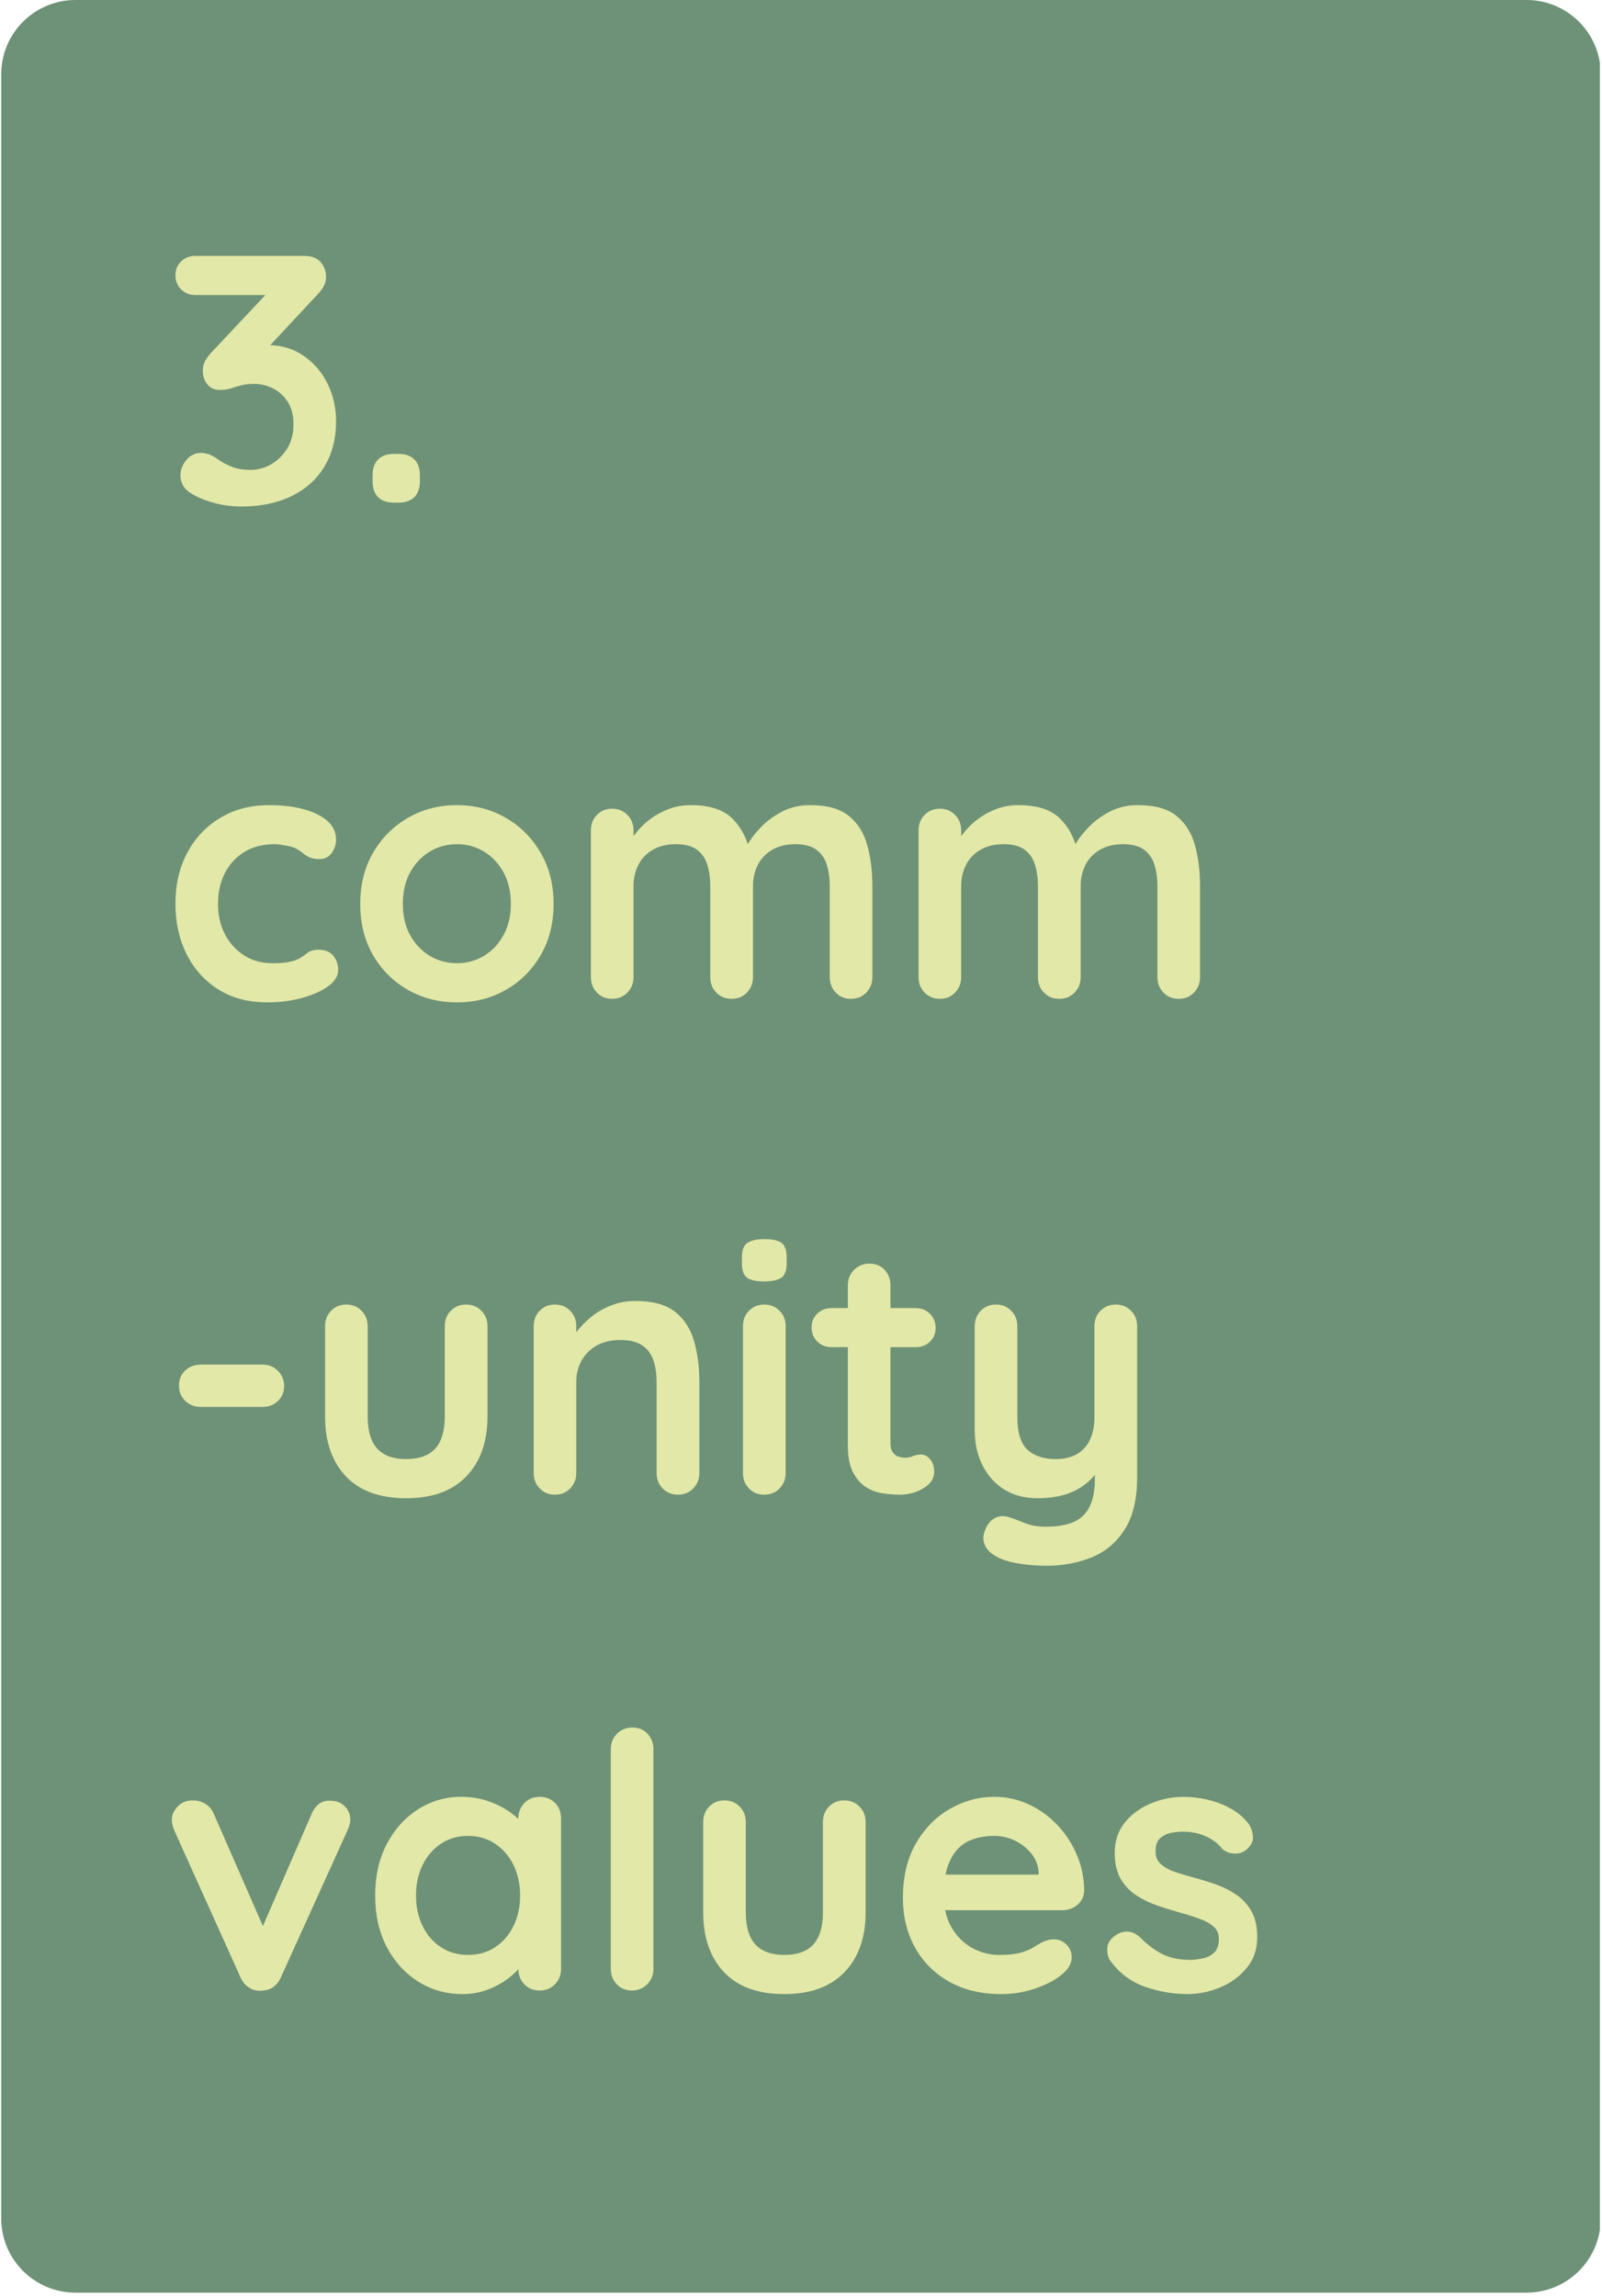 <svg xmlns="http://www.w3.org/2000/svg" xmlns:xlink="http://www.w3.org/1999/xlink" width="300" zoomAndPan="magnify" viewBox="0 0 224.88 322.5" height="430" preserveAspectRatio="xMidYMid meet" version="1.0"><defs><g/><clipPath id="363b87d3b3"><path d="M 0.113 0 L 224.645 0 L 224.645 322 L 0.113 322 Z M 0.113 0 " clip-rule="nonzero"/></clipPath><clipPath id="688fee3317"><path d="M 10.543 0 L 214.34 0 C 220.098 0 224.766 4.668 224.766 10.426 L 224.766 311.574 C 224.766 317.332 220.098 322 214.34 322 L 10.543 322 C 4.781 322 0.113 317.332 0.113 311.574 L 0.113 10.426 C 0.113 4.668 4.781 0 10.543 0 Z M 10.543 0 " clip-rule="nonzero"/></clipPath></defs><g clip-path="url(#363b87d3b3)"><g clip-path="url(#688fee3317)"><path fill="#6e9277" d="M 0.113 0 L 224.766 0 L 224.766 322.059 L 0.113 322.059 Z M 0.113 0 " fill-opacity="1" fill-rule="nonzero"/></g></g><g fill="#e2e8a7" fill-opacity="1"><g transform="translate(22.579, 70.64)"><g><path d="M 5.594 -7.031 C 5.895 -7.031 6.219 -6.977 6.562 -6.875 C 6.914 -6.781 7.305 -6.586 7.734 -6.297 C 8.305 -5.859 8.984 -5.473 9.766 -5.141 C 10.547 -4.805 11.453 -4.641 12.484 -4.641 C 13.516 -4.641 14.488 -4.895 15.406 -5.406 C 16.32 -5.926 17.078 -6.66 17.672 -7.609 C 18.273 -8.555 18.578 -9.695 18.578 -11.031 C 18.578 -12.301 18.316 -13.348 17.797 -14.172 C 17.273 -15.004 16.594 -15.633 15.75 -16.062 C 14.906 -16.5 14 -16.719 13.031 -16.719 C 12.301 -16.719 11.691 -16.648 11.203 -16.516 C 10.723 -16.391 10.258 -16.25 9.812 -16.094 C 9.363 -15.945 8.836 -15.875 8.234 -15.875 C 7.473 -15.875 6.883 -16.141 6.469 -16.672 C 6.051 -17.203 5.844 -17.836 5.844 -18.578 C 5.844 -19.035 5.93 -19.445 6.109 -19.812 C 6.297 -20.188 6.57 -20.586 6.938 -21.016 L 15.719 -30.359 L 17.078 -29.203 L 4.797 -29.203 C 3.992 -29.203 3.328 -29.469 2.797 -30 C 2.266 -30.531 2 -31.195 2 -32 C 2 -32.758 2.266 -33.398 2.797 -33.922 C 3.328 -34.441 3.992 -34.703 4.797 -34.703 L 20.062 -34.703 C 21.094 -34.703 21.863 -34.414 22.375 -33.844 C 22.895 -33.281 23.156 -32.566 23.156 -31.703 C 23.156 -31.266 23.039 -30.836 22.812 -30.422 C 22.582 -30.004 22.301 -29.629 21.969 -29.297 L 13.125 -19.812 L 11.781 -21.516 C 12.145 -21.68 12.648 -21.832 13.297 -21.969 C 13.953 -22.102 14.492 -22.172 14.922 -22.172 C 16.891 -22.172 18.598 -21.66 20.047 -20.641 C 21.492 -19.629 22.609 -18.316 23.391 -16.703 C 24.172 -15.086 24.562 -13.348 24.562 -11.484 C 24.562 -9.016 24.008 -6.879 22.906 -5.078 C 21.812 -3.285 20.266 -1.906 18.266 -0.938 C 16.273 0.02 13.945 0.5 11.281 0.5 C 10.051 0.5 8.836 0.348 7.641 0.047 C 6.441 -0.254 5.41 -0.648 4.547 -1.141 C 3.805 -1.547 3.312 -1.988 3.062 -2.469 C 2.82 -2.945 2.703 -3.406 2.703 -3.844 C 2.703 -4.613 2.973 -5.336 3.516 -6.016 C 4.066 -6.691 4.758 -7.031 5.594 -7.031 Z M 5.594 -7.031 "/></g></g></g><g fill="#e2e8a7" fill-opacity="1"><g transform="translate(49.384, 70.64)"><g><path d="M 5.891 -0.047 C 4.922 -0.047 4.176 -0.301 3.656 -0.812 C 3.145 -1.332 2.891 -2.078 2.891 -3.047 L 2.891 -3.891 C 2.891 -4.859 3.145 -5.598 3.656 -6.109 C 4.176 -6.629 4.922 -6.891 5.891 -6.891 L 6.547 -6.891 C 7.504 -6.891 8.238 -6.629 8.75 -6.109 C 9.27 -5.598 9.531 -4.859 9.531 -3.891 L 9.531 -3.047 C 9.531 -2.078 9.27 -1.332 8.75 -0.812 C 8.238 -0.301 7.504 -0.047 6.547 -0.047 Z M 5.891 -0.047 "/></g></g></g><g fill="#e2e8a7" fill-opacity="1"><g transform="translate(61.823, 70.64)"><g/></g></g><g fill="#e2e8a7" fill-opacity="1"><g transform="translate(75.799, 70.64)"><g/></g></g><g fill="#e2e8a7" fill-opacity="1"><g transform="translate(89.775, 70.64)"><g/></g></g><g fill="#e2e8a7" fill-opacity="1"><g transform="translate(103.752, 70.64)"><g/></g></g><g fill="#e2e8a7" fill-opacity="1"><g transform="translate(117.728, 70.64)"><g/></g></g><g fill="#e2e8a7" fill-opacity="1"><g transform="translate(131.704, 70.64)"><g/></g></g><g fill="#e2e8a7" fill-opacity="1"><g transform="translate(145.68, 70.64)"><g/></g></g><g fill="#e2e8a7" fill-opacity="1"><g transform="translate(159.656, 70.64)"><g/></g></g><g fill="#e2e8a7" fill-opacity="1"><g transform="translate(173.632, 70.64)"><g/></g></g><g fill="#e2e8a7" fill-opacity="1"><g transform="translate(187.609, 70.64)"><g/></g></g><g fill="#e2e8a7" fill-opacity="1"><g transform="translate(201.585, 70.64)"><g/></g></g><g fill="#e2e8a7" fill-opacity="1"><g transform="translate(215.561, 70.64)"><g/></g></g><g fill="#e2e8a7" fill-opacity="1"><g transform="translate(22.579, 140.283)"><g><path d="M 15.125 -27.203 C 17.02 -27.203 18.676 -27.004 20.094 -26.609 C 21.508 -26.211 22.609 -25.656 23.391 -24.938 C 24.172 -24.219 24.562 -23.359 24.562 -22.359 C 24.562 -21.691 24.359 -21.066 23.953 -20.484 C 23.555 -19.91 22.977 -19.625 22.219 -19.625 C 21.688 -19.625 21.242 -19.695 20.891 -19.844 C 20.547 -19.988 20.238 -20.176 19.969 -20.406 C 19.695 -20.645 19.379 -20.863 19.016 -21.062 C 18.68 -21.258 18.172 -21.414 17.484 -21.531 C 16.805 -21.656 16.301 -21.719 15.969 -21.719 C 14.27 -21.719 12.832 -21.348 11.656 -20.609 C 10.477 -19.879 9.57 -18.891 8.938 -17.641 C 8.301 -16.398 7.984 -14.961 7.984 -13.328 C 7.984 -11.734 8.305 -10.312 8.953 -9.062 C 9.609 -7.812 10.508 -6.82 11.656 -6.094 C 12.801 -5.363 14.125 -5 15.625 -5 C 16.457 -5 17.172 -5.047 17.766 -5.141 C 18.367 -5.242 18.867 -5.395 19.266 -5.594 C 19.734 -5.852 20.148 -6.133 20.516 -6.438 C 20.879 -6.738 21.43 -6.891 22.172 -6.891 C 23.035 -6.891 23.695 -6.613 24.156 -6.062 C 24.625 -5.508 24.859 -4.836 24.859 -4.047 C 24.859 -3.211 24.391 -2.453 23.453 -1.766 C 22.523 -1.086 21.301 -0.539 19.781 -0.125 C 18.27 0.289 16.633 0.5 14.875 0.5 C 12.25 0.5 9.969 -0.102 8.031 -1.312 C 6.102 -2.531 4.613 -4.188 3.562 -6.281 C 2.52 -8.383 2 -10.734 2 -13.328 C 2 -16.055 2.555 -18.457 3.672 -20.531 C 4.785 -22.613 6.332 -24.242 8.312 -25.422 C 10.289 -26.609 12.562 -27.203 15.125 -27.203 Z M 15.125 -27.203 "/></g></g></g><g fill="#e2e8a7" fill-opacity="1"><g transform="translate(48.535, 140.283)"><g><path d="M 29.156 -13.328 C 29.156 -10.598 28.547 -8.191 27.328 -6.109 C 26.117 -4.035 24.488 -2.414 22.438 -1.25 C 20.395 -0.082 18.109 0.5 15.578 0.5 C 13.047 0.5 10.754 -0.082 8.703 -1.25 C 6.66 -2.414 5.031 -4.035 3.812 -6.109 C 2.602 -8.191 2 -10.598 2 -13.328 C 2 -16.055 2.602 -18.457 3.812 -20.531 C 5.031 -22.613 6.66 -24.242 8.703 -25.422 C 10.754 -26.609 13.047 -27.203 15.578 -27.203 C 18.109 -27.203 20.395 -26.609 22.438 -25.422 C 24.488 -24.242 26.117 -22.613 27.328 -20.531 C 28.547 -18.457 29.156 -16.055 29.156 -13.328 Z M 23.156 -13.328 C 23.156 -15.023 22.812 -16.5 22.125 -17.75 C 21.445 -19 20.535 -19.973 19.391 -20.672 C 18.242 -21.367 16.973 -21.719 15.578 -21.719 C 14.18 -21.719 12.906 -21.367 11.75 -20.672 C 10.602 -19.973 9.688 -19 9 -17.75 C 8.32 -16.5 7.984 -15.023 7.984 -13.328 C 7.984 -11.66 8.32 -10.203 9 -8.953 C 9.688 -7.711 10.602 -6.742 11.75 -6.047 C 12.906 -5.348 14.18 -5 15.578 -5 C 16.973 -5 18.242 -5.348 19.391 -6.047 C 20.535 -6.742 21.445 -7.711 22.125 -8.953 C 22.812 -10.203 23.156 -11.66 23.156 -13.328 Z M 23.156 -13.328 "/></g></g></g><g fill="#e2e8a7" fill-opacity="1"><g transform="translate(79.682, 140.283)"><g><path d="M 17.266 -27.203 C 19.93 -27.203 21.895 -26.562 23.156 -25.281 C 24.426 -24 25.258 -22.344 25.656 -20.312 L 24.812 -20.766 L 25.203 -21.562 C 25.609 -22.332 26.227 -23.156 27.062 -24.031 C 27.895 -24.914 28.898 -25.664 30.078 -26.281 C 31.254 -26.895 32.578 -27.203 34.047 -27.203 C 36.441 -27.203 38.266 -26.688 39.516 -25.656 C 40.766 -24.625 41.617 -23.25 42.078 -21.531 C 42.547 -19.82 42.781 -17.922 42.781 -15.828 L 42.781 -3.047 C 42.781 -2.18 42.492 -1.457 41.922 -0.875 C 41.359 -0.289 40.645 0 39.781 0 C 38.914 0 38.203 -0.289 37.641 -0.875 C 37.078 -1.457 36.797 -2.18 36.797 -3.047 L 36.797 -15.828 C 36.797 -16.922 36.66 -17.91 36.391 -18.797 C 36.129 -19.68 35.645 -20.391 34.938 -20.922 C 34.238 -21.453 33.242 -21.719 31.953 -21.719 C 30.68 -21.719 29.598 -21.453 28.703 -20.922 C 27.805 -20.391 27.133 -19.68 26.688 -18.797 C 26.238 -17.91 26.016 -16.922 26.016 -15.828 L 26.016 -3.047 C 26.016 -2.18 25.727 -1.457 25.156 -0.875 C 24.594 -0.289 23.879 0 23.016 0 C 22.148 0 21.43 -0.289 20.859 -0.875 C 20.297 -1.457 20.016 -2.18 20.016 -3.047 L 20.016 -15.828 C 20.016 -16.922 19.879 -17.91 19.609 -18.797 C 19.348 -19.68 18.867 -20.391 18.172 -20.922 C 17.473 -21.453 16.473 -21.719 15.172 -21.719 C 13.91 -21.719 12.828 -21.453 11.922 -20.922 C 11.023 -20.391 10.352 -19.68 9.906 -18.797 C 9.457 -17.91 9.234 -16.922 9.234 -15.828 L 9.234 -3.047 C 9.234 -2.18 8.945 -1.457 8.375 -0.875 C 7.812 -0.289 7.098 0 6.234 0 C 5.367 0 4.656 -0.289 4.094 -0.875 C 3.531 -1.457 3.25 -2.18 3.25 -3.047 L 3.25 -23.656 C 3.25 -24.531 3.531 -25.254 4.094 -25.828 C 4.656 -26.41 5.367 -26.703 6.234 -26.703 C 7.098 -26.703 7.812 -26.41 8.375 -25.828 C 8.945 -25.254 9.234 -24.531 9.234 -23.656 L 9.234 -21.516 L 8.484 -21.672 C 8.785 -22.234 9.203 -22.836 9.734 -23.484 C 10.266 -24.141 10.91 -24.75 11.672 -25.312 C 12.441 -25.875 13.289 -26.328 14.219 -26.672 C 15.156 -27.023 16.172 -27.203 17.266 -27.203 Z M 17.266 -27.203 "/></g></g></g><g fill="#e2e8a7" fill-opacity="1"><g transform="translate(125.703, 140.283)"><g><path d="M 17.266 -27.203 C 19.93 -27.203 21.895 -26.562 23.156 -25.281 C 24.426 -24 25.258 -22.344 25.656 -20.312 L 24.812 -20.766 L 25.203 -21.562 C 25.609 -22.332 26.227 -23.156 27.062 -24.031 C 27.895 -24.914 28.898 -25.664 30.078 -26.281 C 31.254 -26.895 32.578 -27.203 34.047 -27.203 C 36.441 -27.203 38.266 -26.688 39.516 -25.656 C 40.766 -24.625 41.617 -23.25 42.078 -21.531 C 42.547 -19.82 42.781 -17.922 42.781 -15.828 L 42.781 -3.047 C 42.781 -2.18 42.492 -1.457 41.922 -0.875 C 41.359 -0.289 40.645 0 39.781 0 C 38.914 0 38.203 -0.289 37.641 -0.875 C 37.078 -1.457 36.797 -2.18 36.797 -3.047 L 36.797 -15.828 C 36.797 -16.922 36.66 -17.91 36.391 -18.797 C 36.129 -19.68 35.645 -20.391 34.938 -20.922 C 34.238 -21.453 33.242 -21.719 31.953 -21.719 C 30.68 -21.719 29.598 -21.453 28.703 -20.922 C 27.805 -20.391 27.133 -19.68 26.688 -18.797 C 26.238 -17.91 26.016 -16.922 26.016 -15.828 L 26.016 -3.047 C 26.016 -2.18 25.727 -1.457 25.156 -0.875 C 24.594 -0.289 23.879 0 23.016 0 C 22.148 0 21.43 -0.289 20.859 -0.875 C 20.297 -1.457 20.016 -2.18 20.016 -3.047 L 20.016 -15.828 C 20.016 -16.922 19.879 -17.91 19.609 -18.797 C 19.348 -19.68 18.867 -20.391 18.172 -20.922 C 17.473 -21.453 16.473 -21.719 15.172 -21.719 C 13.91 -21.719 12.828 -21.453 11.922 -20.922 C 11.023 -20.391 10.352 -19.68 9.906 -18.797 C 9.457 -17.91 9.234 -16.922 9.234 -15.828 L 9.234 -3.047 C 9.234 -2.18 8.945 -1.457 8.375 -0.875 C 7.812 -0.289 7.098 0 6.234 0 C 5.367 0 4.656 -0.289 4.094 -0.875 C 3.531 -1.457 3.25 -2.18 3.25 -3.047 L 3.25 -23.656 C 3.25 -24.531 3.531 -25.254 4.094 -25.828 C 4.656 -26.41 5.367 -26.703 6.234 -26.703 C 7.098 -26.703 7.812 -26.41 8.375 -25.828 C 8.945 -25.254 9.234 -24.531 9.234 -23.656 L 9.234 -21.516 L 8.484 -21.672 C 8.785 -22.234 9.203 -22.836 9.734 -23.484 C 10.266 -24.141 10.91 -24.75 11.672 -25.312 C 12.441 -25.875 13.289 -26.328 14.219 -26.672 C 15.156 -27.023 16.172 -27.203 17.266 -27.203 Z M 17.266 -27.203 "/></g></g></g><g fill="#e2e8a7" fill-opacity="1"><g transform="translate(22.579, 209.925)"><g><path d="M 5.547 -12.328 C 4.68 -12.328 3.957 -12.609 3.375 -13.172 C 2.789 -13.742 2.5 -14.461 2.5 -15.328 C 2.5 -16.191 2.789 -16.895 3.375 -17.438 C 3.957 -17.988 4.68 -18.266 5.547 -18.266 L 14.234 -18.266 C 15.098 -18.266 15.816 -17.973 16.391 -17.391 C 16.973 -16.816 17.266 -16.094 17.266 -15.219 C 17.266 -14.395 16.973 -13.707 16.391 -13.156 C 15.816 -12.602 15.098 -12.328 14.234 -12.328 Z M 5.547 -12.328 "/></g></g></g><g fill="#e2e8a7" fill-opacity="1"><g transform="translate(42.346, 209.925)"><g><path d="M 23.062 -26.703 C 23.926 -26.703 24.641 -26.41 25.203 -25.828 C 25.773 -25.254 26.062 -24.531 26.062 -23.656 L 26.062 -10.984 C 26.062 -7.453 25.078 -4.656 23.109 -2.594 C 21.148 -0.531 18.32 0.5 14.625 0.5 C 10.926 0.5 8.102 -0.531 6.156 -2.594 C 4.219 -4.656 3.25 -7.453 3.25 -10.984 L 3.25 -23.656 C 3.25 -24.531 3.531 -25.254 4.094 -25.828 C 4.656 -26.41 5.367 -26.703 6.234 -26.703 C 7.098 -26.703 7.812 -26.41 8.375 -25.828 C 8.945 -25.254 9.234 -24.531 9.234 -23.656 L 9.234 -10.984 C 9.234 -8.953 9.68 -7.445 10.578 -6.469 C 11.484 -5.488 12.832 -5 14.625 -5 C 16.457 -5 17.82 -5.488 18.719 -6.469 C 19.613 -7.445 20.062 -8.953 20.062 -10.984 L 20.062 -23.656 C 20.062 -24.531 20.344 -25.254 20.906 -25.828 C 21.477 -26.41 22.195 -26.703 23.062 -26.703 Z M 23.062 -26.703 "/></g></g></g><g fill="#e2e8a7" fill-opacity="1"><g transform="translate(71.646, 209.925)"><g><path d="M 17.516 -27.203 C 19.984 -27.203 21.859 -26.688 23.141 -25.656 C 24.422 -24.625 25.301 -23.25 25.781 -21.531 C 26.27 -19.82 26.516 -17.922 26.516 -15.828 L 26.516 -3.047 C 26.516 -2.18 26.227 -1.457 25.656 -0.875 C 25.094 -0.289 24.379 0 23.516 0 C 22.648 0 21.93 -0.289 21.359 -0.875 C 20.797 -1.457 20.516 -2.18 20.516 -3.047 L 20.516 -15.828 C 20.516 -16.922 20.375 -17.91 20.094 -18.797 C 19.812 -19.68 19.301 -20.391 18.562 -20.922 C 17.832 -21.453 16.785 -21.719 15.422 -21.719 C 14.086 -21.719 12.961 -21.453 12.047 -20.922 C 11.141 -20.391 10.441 -19.68 9.953 -18.797 C 9.473 -17.91 9.234 -16.922 9.234 -15.828 L 9.234 -3.047 C 9.234 -2.18 8.945 -1.457 8.375 -0.875 C 7.812 -0.289 7.098 0 6.234 0 C 5.367 0 4.656 -0.289 4.094 -0.875 C 3.531 -1.457 3.25 -2.18 3.25 -3.047 L 3.25 -23.656 C 3.25 -24.531 3.531 -25.254 4.094 -25.828 C 4.656 -26.41 5.367 -26.703 6.234 -26.703 C 7.098 -26.703 7.812 -26.41 8.375 -25.828 C 8.945 -25.254 9.234 -24.531 9.234 -23.656 L 9.234 -21.516 L 8.484 -21.672 C 8.785 -22.234 9.219 -22.836 9.781 -23.484 C 10.352 -24.141 11.02 -24.75 11.781 -25.312 C 12.551 -25.875 13.414 -26.328 14.375 -26.672 C 15.344 -27.023 16.391 -27.203 17.516 -27.203 Z M 17.516 -27.203 "/></g></g></g><g fill="#e2e8a7" fill-opacity="1"><g transform="translate(101.395, 209.925)"><g><path d="M 8.891 -3.047 C 8.891 -2.18 8.602 -1.457 8.031 -0.875 C 7.469 -0.289 6.754 0 5.891 0 C 5.023 0 4.305 -0.289 3.734 -0.875 C 3.172 -1.457 2.891 -2.18 2.891 -3.047 L 2.891 -23.656 C 2.891 -24.531 3.172 -25.254 3.734 -25.828 C 4.305 -26.41 5.023 -26.703 5.891 -26.703 C 6.754 -26.703 7.469 -26.41 8.031 -25.828 C 8.602 -25.254 8.891 -24.531 8.891 -23.656 Z M 5.844 -29.953 C 4.707 -29.953 3.906 -30.133 3.438 -30.5 C 2.977 -30.863 2.75 -31.516 2.75 -32.453 L 2.75 -33.391 C 2.75 -34.359 3.004 -35.016 3.516 -35.359 C 4.035 -35.711 4.828 -35.891 5.891 -35.891 C 7.055 -35.891 7.867 -35.707 8.328 -35.344 C 8.797 -34.977 9.031 -34.328 9.031 -33.391 L 9.031 -32.453 C 9.031 -31.484 8.781 -30.82 8.281 -30.469 C 7.781 -30.125 6.969 -29.953 5.844 -29.953 Z M 5.844 -29.953 "/></g></g></g><g fill="#e2e8a7" fill-opacity="1"><g transform="translate(113.175, 209.925)"><g><path d="M 3.547 -26.203 L 15.375 -26.203 C 16.176 -26.203 16.844 -25.938 17.375 -25.406 C 17.906 -24.875 18.172 -24.207 18.172 -23.406 C 18.172 -22.645 17.906 -22.004 17.375 -21.484 C 16.844 -20.973 16.176 -20.719 15.375 -20.719 L 3.547 -20.719 C 2.742 -20.719 2.078 -20.984 1.547 -21.516 C 1.016 -22.047 0.75 -22.711 0.75 -23.516 C 0.75 -24.273 1.016 -24.91 1.547 -25.422 C 2.078 -25.941 2.742 -26.203 3.547 -26.203 Z M 8.891 -32.453 C 9.754 -32.453 10.457 -32.16 11 -31.578 C 11.551 -30.992 11.828 -30.27 11.828 -29.406 L 11.828 -7.188 C 11.828 -6.719 11.914 -6.332 12.094 -6.031 C 12.281 -5.738 12.531 -5.523 12.844 -5.391 C 13.164 -5.254 13.508 -5.188 13.875 -5.188 C 14.281 -5.188 14.645 -5.258 14.969 -5.406 C 15.301 -5.562 15.688 -5.641 16.125 -5.641 C 16.594 -5.641 17.016 -5.422 17.391 -4.984 C 17.773 -4.555 17.969 -3.957 17.969 -3.188 C 17.969 -2.258 17.457 -1.492 16.438 -0.891 C 15.426 -0.297 14.336 0 13.172 0 C 12.473 0 11.695 -0.055 10.844 -0.172 C 10 -0.285 9.203 -0.566 8.453 -1.016 C 7.711 -1.473 7.094 -2.164 6.594 -3.094 C 6.094 -4.031 5.844 -5.312 5.844 -6.938 L 5.844 -29.406 C 5.844 -30.27 6.133 -30.992 6.719 -31.578 C 7.301 -32.16 8.023 -32.453 8.891 -32.453 Z M 8.891 -32.453 "/></g></g></g><g fill="#e2e8a7" fill-opacity="1"><g transform="translate(133.59, 209.925)"><g><path d="M 23.062 -26.703 C 23.926 -26.703 24.641 -26.41 25.203 -25.828 C 25.773 -25.254 26.062 -24.531 26.062 -23.656 L 26.062 -2.453 C 26.062 0.609 25.484 3.047 24.328 4.859 C 23.18 6.68 21.645 7.988 19.719 8.781 C 17.789 9.582 15.629 9.984 13.234 9.984 C 12.16 9.984 11.023 9.898 9.828 9.734 C 8.629 9.566 7.648 9.316 6.891 8.984 C 5.891 8.555 5.195 8.016 4.812 7.359 C 4.438 6.711 4.363 6.023 4.594 5.297 C 4.895 4.328 5.375 3.664 6.031 3.312 C 6.695 2.969 7.398 2.926 8.141 3.188 C 8.672 3.352 9.367 3.613 10.234 3.969 C 11.098 4.32 12.098 4.5 13.234 4.5 C 14.766 4.5 16.035 4.289 17.047 3.875 C 18.066 3.457 18.832 2.754 19.344 1.766 C 19.863 0.785 20.125 -0.551 20.125 -2.25 L 20.125 -5.594 L 21.172 -4.391 C 20.598 -3.297 19.883 -2.391 19.031 -1.672 C 18.188 -0.953 17.18 -0.41 16.016 -0.047 C 14.859 0.316 13.531 0.5 12.031 0.5 C 10.27 0.5 8.727 0.094 7.406 -0.719 C 6.094 -1.539 5.07 -2.676 4.344 -4.125 C 3.613 -5.57 3.25 -7.223 3.25 -9.078 L 3.25 -23.656 C 3.25 -24.531 3.531 -25.254 4.094 -25.828 C 4.656 -26.41 5.367 -26.703 6.234 -26.703 C 7.098 -26.703 7.812 -26.41 8.375 -25.828 C 8.945 -25.254 9.234 -24.531 9.234 -23.656 L 9.234 -10.891 C 9.234 -8.723 9.707 -7.195 10.656 -6.312 C 11.602 -5.438 12.926 -5 14.625 -5 C 15.789 -5 16.77 -5.223 17.562 -5.672 C 18.363 -6.117 18.977 -6.781 19.406 -7.656 C 19.844 -8.539 20.062 -9.617 20.062 -10.891 L 20.062 -23.656 C 20.062 -24.531 20.344 -25.254 20.906 -25.828 C 21.477 -26.41 22.195 -26.703 23.062 -26.703 Z M 23.062 -26.703 "/></g></g></g><g fill="#e2e8a7" fill-opacity="1"><g transform="translate(22.579, 279.567)"><g><path d="M 4.438 -26.703 C 5.07 -26.703 5.656 -26.547 6.188 -26.234 C 6.719 -25.922 7.117 -25.445 7.391 -24.812 L 14.734 -8.031 L 13.625 -7.531 L 21.109 -24.766 C 21.68 -26.098 22.566 -26.727 23.766 -26.656 C 24.598 -26.656 25.27 -26.395 25.781 -25.875 C 26.301 -25.363 26.562 -24.727 26.562 -23.969 C 26.562 -23.727 26.52 -23.473 26.438 -23.203 C 26.352 -22.941 26.258 -22.695 26.156 -22.469 L 16.828 -1.891 C 16.297 -0.691 15.445 -0.062 14.281 0 C 13.645 0.102 13.035 -0.008 12.453 -0.344 C 11.867 -0.676 11.426 -1.191 11.125 -1.891 L 1.844 -22.469 C 1.781 -22.633 1.707 -22.848 1.625 -23.109 C 1.539 -23.379 1.5 -23.695 1.5 -24.062 C 1.5 -24.664 1.766 -25.254 2.297 -25.828 C 2.828 -26.41 3.539 -26.703 4.438 -26.703 Z M 4.438 -26.703 "/></g></g></g><g fill="#e2e8a7" fill-opacity="1"><g transform="translate(50.631, 279.567)"><g><path d="M 25.109 -27.203 C 25.973 -27.203 26.688 -26.922 27.25 -26.359 C 27.82 -25.797 28.109 -25.062 28.109 -24.156 L 28.109 -3.047 C 28.109 -2.18 27.82 -1.457 27.25 -0.875 C 26.688 -0.289 25.973 0 25.109 0 C 24.242 0 23.523 -0.289 22.953 -0.875 C 22.391 -1.457 22.109 -2.18 22.109 -3.047 L 22.109 -5.484 L 23.219 -5.047 C 23.219 -4.609 22.984 -4.082 22.516 -3.469 C 22.047 -2.852 21.41 -2.242 20.609 -1.641 C 19.816 -1.047 18.879 -0.539 17.797 -0.125 C 16.711 0.289 15.539 0.5 14.281 0.5 C 11.977 0.5 9.895 -0.086 8.031 -1.266 C 6.164 -2.453 4.691 -4.082 3.609 -6.156 C 2.535 -8.238 2 -10.629 2 -13.328 C 2 -16.055 2.535 -18.457 3.609 -20.531 C 4.691 -22.613 6.148 -24.242 7.984 -25.422 C 9.816 -26.609 11.848 -27.203 14.078 -27.203 C 15.504 -27.203 16.816 -26.984 18.016 -26.547 C 19.211 -26.117 20.254 -25.57 21.141 -24.906 C 22.023 -24.238 22.707 -23.562 23.188 -22.875 C 23.664 -22.195 23.906 -21.629 23.906 -21.172 L 22.109 -20.516 L 22.109 -24.156 C 22.109 -25.02 22.391 -25.742 22.953 -26.328 C 23.523 -26.91 24.242 -27.203 25.109 -27.203 Z M 15.031 -5 C 16.488 -5 17.766 -5.363 18.859 -6.094 C 19.961 -6.82 20.82 -7.816 21.438 -9.078 C 22.051 -10.348 22.359 -11.766 22.359 -13.328 C 22.359 -14.922 22.051 -16.348 21.438 -17.609 C 20.82 -18.879 19.961 -19.879 18.859 -20.609 C 17.766 -21.348 16.488 -21.719 15.031 -21.719 C 13.594 -21.719 12.32 -21.348 11.219 -20.609 C 10.125 -19.879 9.27 -18.879 8.656 -17.609 C 8.039 -16.348 7.734 -14.922 7.734 -13.328 C 7.734 -11.766 8.039 -10.348 8.656 -9.078 C 9.27 -7.816 10.125 -6.82 11.219 -6.094 C 12.32 -5.363 13.594 -5 15.031 -5 Z M 15.031 -5 "/></g></g></g><g fill="#e2e8a7" fill-opacity="1"><g transform="translate(81.978, 279.567)"><g><path d="M 9.734 -3.047 C 9.734 -2.18 9.441 -1.457 8.859 -0.875 C 8.273 -0.289 7.551 0 6.688 0 C 5.852 0 5.156 -0.289 4.594 -0.875 C 4.031 -1.457 3.75 -2.18 3.75 -3.047 L 3.75 -33.891 C 3.75 -34.754 4.035 -35.477 4.609 -36.062 C 5.191 -36.645 5.922 -36.938 6.797 -36.938 C 7.66 -36.938 8.363 -36.645 8.906 -36.062 C 9.457 -35.477 9.734 -34.754 9.734 -33.891 Z M 9.734 -3.047 "/></g></g></g><g fill="#e2e8a7" fill-opacity="1"><g transform="translate(95.455, 279.567)"><g><path d="M 23.062 -26.703 C 23.926 -26.703 24.641 -26.41 25.203 -25.828 C 25.773 -25.254 26.062 -24.531 26.062 -23.656 L 26.062 -10.984 C 26.062 -7.453 25.078 -4.656 23.109 -2.594 C 21.148 -0.531 18.32 0.5 14.625 0.5 C 10.926 0.5 8.102 -0.531 6.156 -2.594 C 4.219 -4.656 3.25 -7.453 3.25 -10.984 L 3.25 -23.656 C 3.25 -24.531 3.531 -25.254 4.094 -25.828 C 4.656 -26.41 5.367 -26.703 6.234 -26.703 C 7.098 -26.703 7.812 -26.41 8.375 -25.828 C 8.945 -25.254 9.234 -24.531 9.234 -23.656 L 9.234 -10.984 C 9.234 -8.953 9.68 -7.445 10.578 -6.469 C 11.484 -5.488 12.832 -5 14.625 -5 C 16.457 -5 17.82 -5.488 18.719 -6.469 C 19.613 -7.445 20.062 -8.953 20.062 -10.984 L 20.062 -23.656 C 20.062 -24.531 20.344 -25.254 20.906 -25.828 C 21.477 -26.41 22.195 -26.703 23.062 -26.703 Z M 23.062 -26.703 "/></g></g></g><g fill="#e2e8a7" fill-opacity="1"><g transform="translate(124.755, 279.567)"><g><path d="M 15.828 0.5 C 12.992 0.5 10.535 -0.086 8.453 -1.266 C 6.379 -2.453 4.785 -4.062 3.672 -6.094 C 2.555 -8.125 2 -10.422 2 -12.984 C 2 -15.973 2.602 -18.523 3.812 -20.641 C 5.031 -22.754 6.617 -24.375 8.578 -25.5 C 10.547 -26.633 12.629 -27.203 14.828 -27.203 C 16.523 -27.203 18.129 -26.852 19.641 -26.156 C 21.16 -25.457 22.5 -24.5 23.656 -23.281 C 24.82 -22.07 25.742 -20.664 26.422 -19.062 C 27.109 -17.469 27.453 -15.773 27.453 -13.984 C 27.422 -13.18 27.102 -12.531 26.5 -12.031 C 25.906 -11.531 25.207 -11.281 24.406 -11.281 L 5.344 -11.281 L 3.844 -16.281 L 22.172 -16.281 L 21.062 -15.281 L 21.062 -16.625 C 21 -17.594 20.66 -18.457 20.047 -19.219 C 19.43 -19.988 18.664 -20.598 17.75 -21.047 C 16.832 -21.492 15.859 -21.719 14.828 -21.719 C 13.828 -21.719 12.895 -21.582 12.031 -21.312 C 11.164 -21.051 10.414 -20.602 9.781 -19.969 C 9.156 -19.332 8.656 -18.484 8.281 -17.422 C 7.914 -16.359 7.734 -15.008 7.734 -13.375 C 7.734 -11.582 8.109 -10.062 8.859 -8.812 C 9.609 -7.562 10.57 -6.613 11.75 -5.969 C 12.938 -5.32 14.195 -5 15.531 -5 C 16.758 -5 17.738 -5.098 18.469 -5.297 C 19.195 -5.492 19.785 -5.734 20.234 -6.016 C 20.691 -6.297 21.102 -6.535 21.469 -6.734 C 22.062 -7.035 22.625 -7.188 23.156 -7.188 C 23.895 -7.188 24.504 -6.938 24.984 -6.438 C 25.461 -5.938 25.703 -5.352 25.703 -4.688 C 25.703 -3.789 25.238 -2.977 24.312 -2.25 C 23.445 -1.508 22.234 -0.863 20.672 -0.312 C 19.109 0.227 17.492 0.5 15.828 0.5 Z M 15.828 0.5 "/></g></g></g><g fill="#e2e8a7" fill-opacity="1"><g transform="translate(154.205, 279.567)"><g><path d="M 1.703 -4.141 C 1.367 -4.609 1.219 -5.207 1.25 -5.938 C 1.281 -6.664 1.711 -7.301 2.547 -7.844 C 3.078 -8.176 3.641 -8.316 4.234 -8.266 C 4.836 -8.211 5.422 -7.906 5.984 -7.344 C 6.953 -6.375 7.969 -5.625 9.031 -5.094 C 10.102 -4.562 11.438 -4.297 13.031 -4.297 C 13.531 -4.328 14.078 -4.398 14.672 -4.516 C 15.273 -4.629 15.801 -4.895 16.25 -5.312 C 16.695 -5.727 16.922 -6.367 16.922 -7.234 C 16.922 -7.973 16.672 -8.555 16.172 -8.984 C 15.672 -9.422 15.016 -9.785 14.203 -10.078 C 13.391 -10.379 12.484 -10.664 11.484 -10.938 C 10.453 -11.227 9.395 -11.555 8.312 -11.922 C 7.227 -12.297 6.238 -12.773 5.344 -13.359 C 4.445 -13.941 3.711 -14.711 3.141 -15.672 C 2.578 -16.641 2.297 -17.852 2.297 -19.312 C 2.297 -20.977 2.758 -22.395 3.688 -23.562 C 4.625 -24.727 5.832 -25.625 7.312 -26.25 C 8.789 -26.883 10.348 -27.203 11.984 -27.203 C 13.016 -27.203 14.094 -27.078 15.219 -26.828 C 16.352 -26.578 17.438 -26.176 18.469 -25.625 C 19.5 -25.082 20.363 -24.363 21.062 -23.469 C 21.426 -22.969 21.641 -22.367 21.703 -21.672 C 21.773 -20.973 21.461 -20.336 20.766 -19.766 C 20.266 -19.367 19.68 -19.191 19.016 -19.234 C 18.348 -19.285 17.801 -19.516 17.375 -19.922 C 16.812 -20.648 16.051 -21.227 15.094 -21.656 C 14.145 -22.094 13.055 -22.312 11.828 -22.312 C 11.328 -22.312 10.785 -22.254 10.203 -22.141 C 9.617 -22.023 9.109 -21.773 8.672 -21.391 C 8.242 -21.004 8.031 -20.395 8.031 -19.562 C 8.031 -18.801 8.281 -18.195 8.781 -17.75 C 9.281 -17.301 9.953 -16.93 10.797 -16.641 C 11.648 -16.359 12.562 -16.086 13.531 -15.828 C 14.531 -15.555 15.547 -15.238 16.578 -14.875 C 17.609 -14.508 18.555 -14.023 19.422 -13.422 C 20.285 -12.828 20.984 -12.055 21.516 -11.109 C 22.047 -10.16 22.312 -8.953 22.312 -7.484 C 22.312 -5.785 21.812 -4.336 20.812 -3.141 C 19.812 -1.941 18.562 -1.035 17.062 -0.422 C 15.57 0.191 14.047 0.5 12.484 0.5 C 10.516 0.5 8.547 0.16 6.578 -0.516 C 4.617 -1.203 2.992 -2.41 1.703 -4.141 Z M 1.703 -4.141 "/></g></g></g></svg>